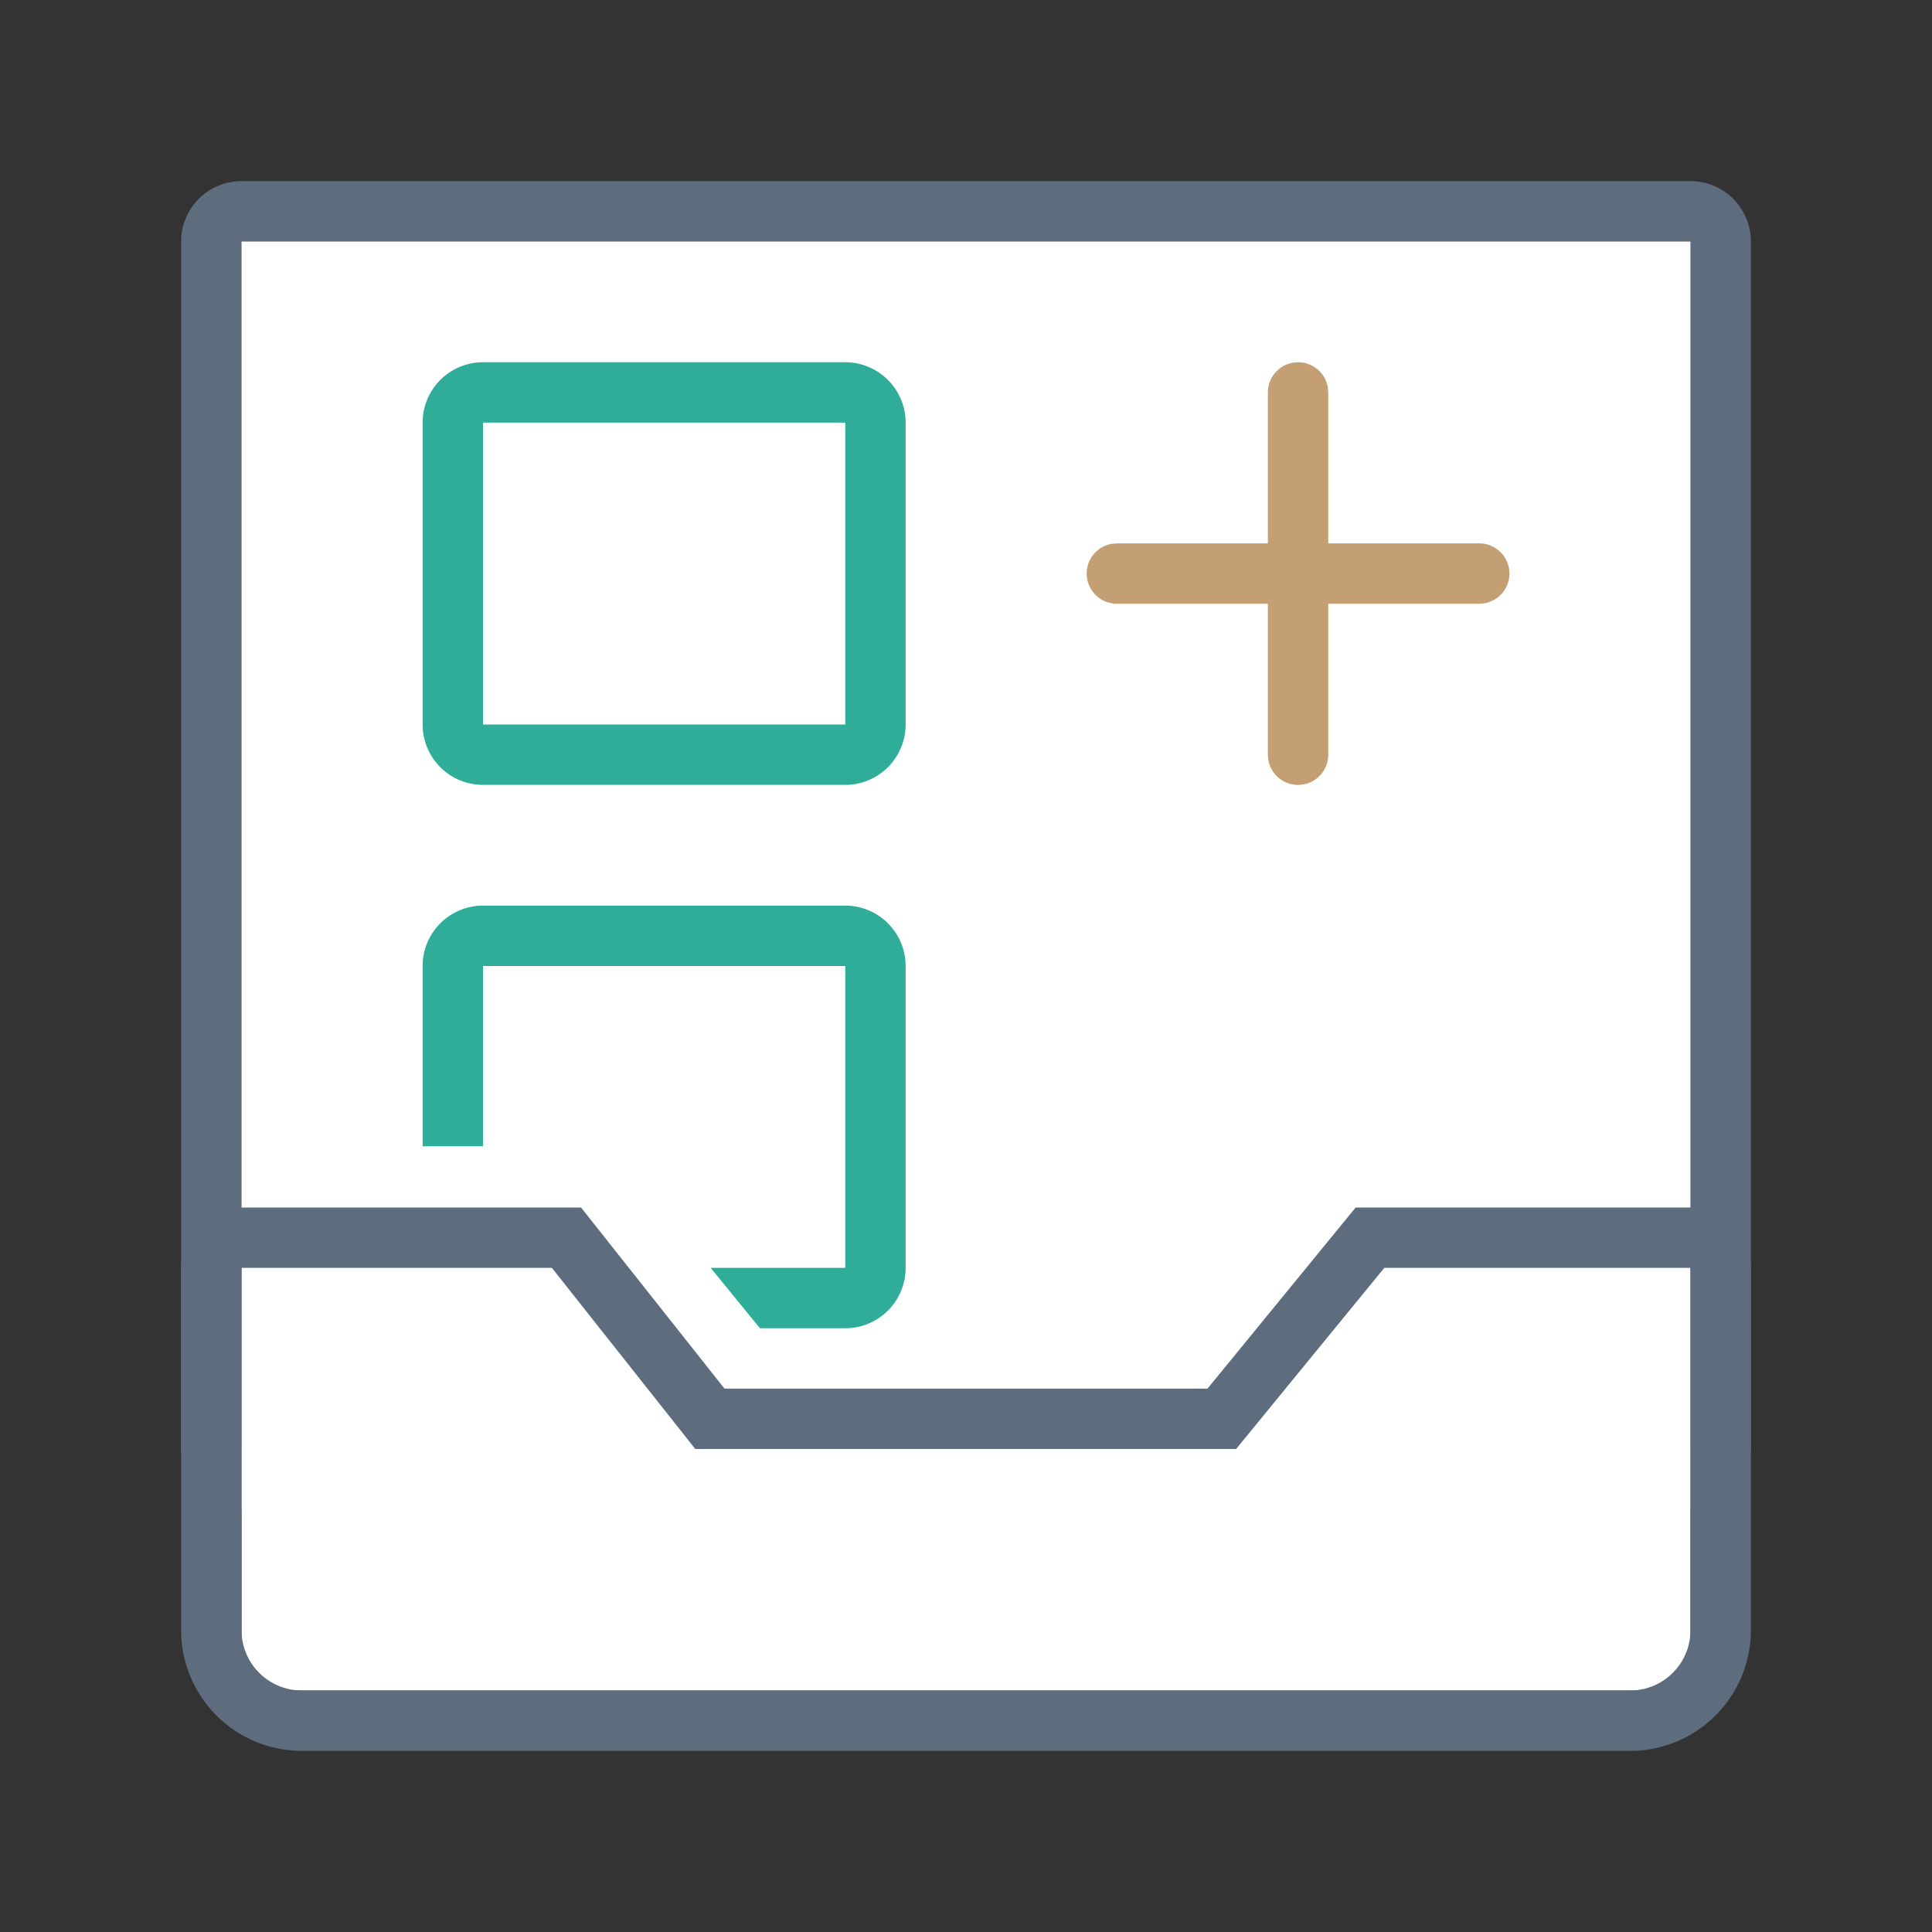 <?xml version="1.0" standalone="no"?><!DOCTYPE svg PUBLIC "-//W3C//DTD SVG 1.1//EN"
    "http://www.w3.org/Graphics/SVG/1.1/DTD/svg11.dtd">
<svg t="1672280811874" class="icon" viewBox="0 0 1024 1024" version="1.1"
    xmlns="http://www.w3.org/2000/svg" p-id="5791" xmlns:xlink="http://www.w3.org/1999/xlink"
    width="200" height="200">
    <rect x="0" y="0" width="1024" height="1024" fill="#333333" stroke="none"/>
    <path
        d="M896 96a32 32 0 0 1 32 32v640a32 32 0 0 1-32 32H128a32 32 0 0 1-32-32V128a32 32 0 0 1 32-32h768z m0 32H128v640h768V128z"
        fill="#5D6D7E" p-id="5792"></path>
    <path d="M128 128h768v768H128z" fill="#FFFFFF" p-id="5793"></path>
    <path
        d="M448 480a32 32 0 0 1 32 32v160a32 32 0 0 1-32 32h-45.184l-26.144-32H448v-160H256v95.552H224V512a32 32 0 0 1 32-32h192z m0-288a32 32 0 0 1 32 32v160a32 32 0 0 1-32 32H256a32 32 0 0 1-32-32V224a32 32 0 0 1 32-32h192z m0 32H256v160h192V224z"
        fill="#30AD98" p-id="5794"></path>
    <path
        d="M307.968 640L384 736h256l78.528-96H896a32 32 0 0 1 32 32v192a64 64 0 0 1-64 64H160a64 64 0 0 1-64-64v-192a32 32 0 0 1 32-32h179.968z m425.728 32l-78.528 96h-286.656l-76-96H128v192a32 32 0 0 0 28.256 31.776L160 896h704a32 32 0 0 0 31.776-28.256L896 864v-192h-162.304z"
        fill="#5D6D7E" p-id="5795"></path>
    <path
        d="M688 192a16 16 0 0 1 15.744 13.12L704 208V288h80a16 16 0 0 1 2.88 31.744L784 320H704v80a16 16 0 0 1-31.744 2.88L672 400V320h-80a16 16 0 0 1-2.88-31.744L592 288H672V208a16 16 0 0 1 16-16z"
        fill="#C49F74" p-id="5796"></path>
</svg>